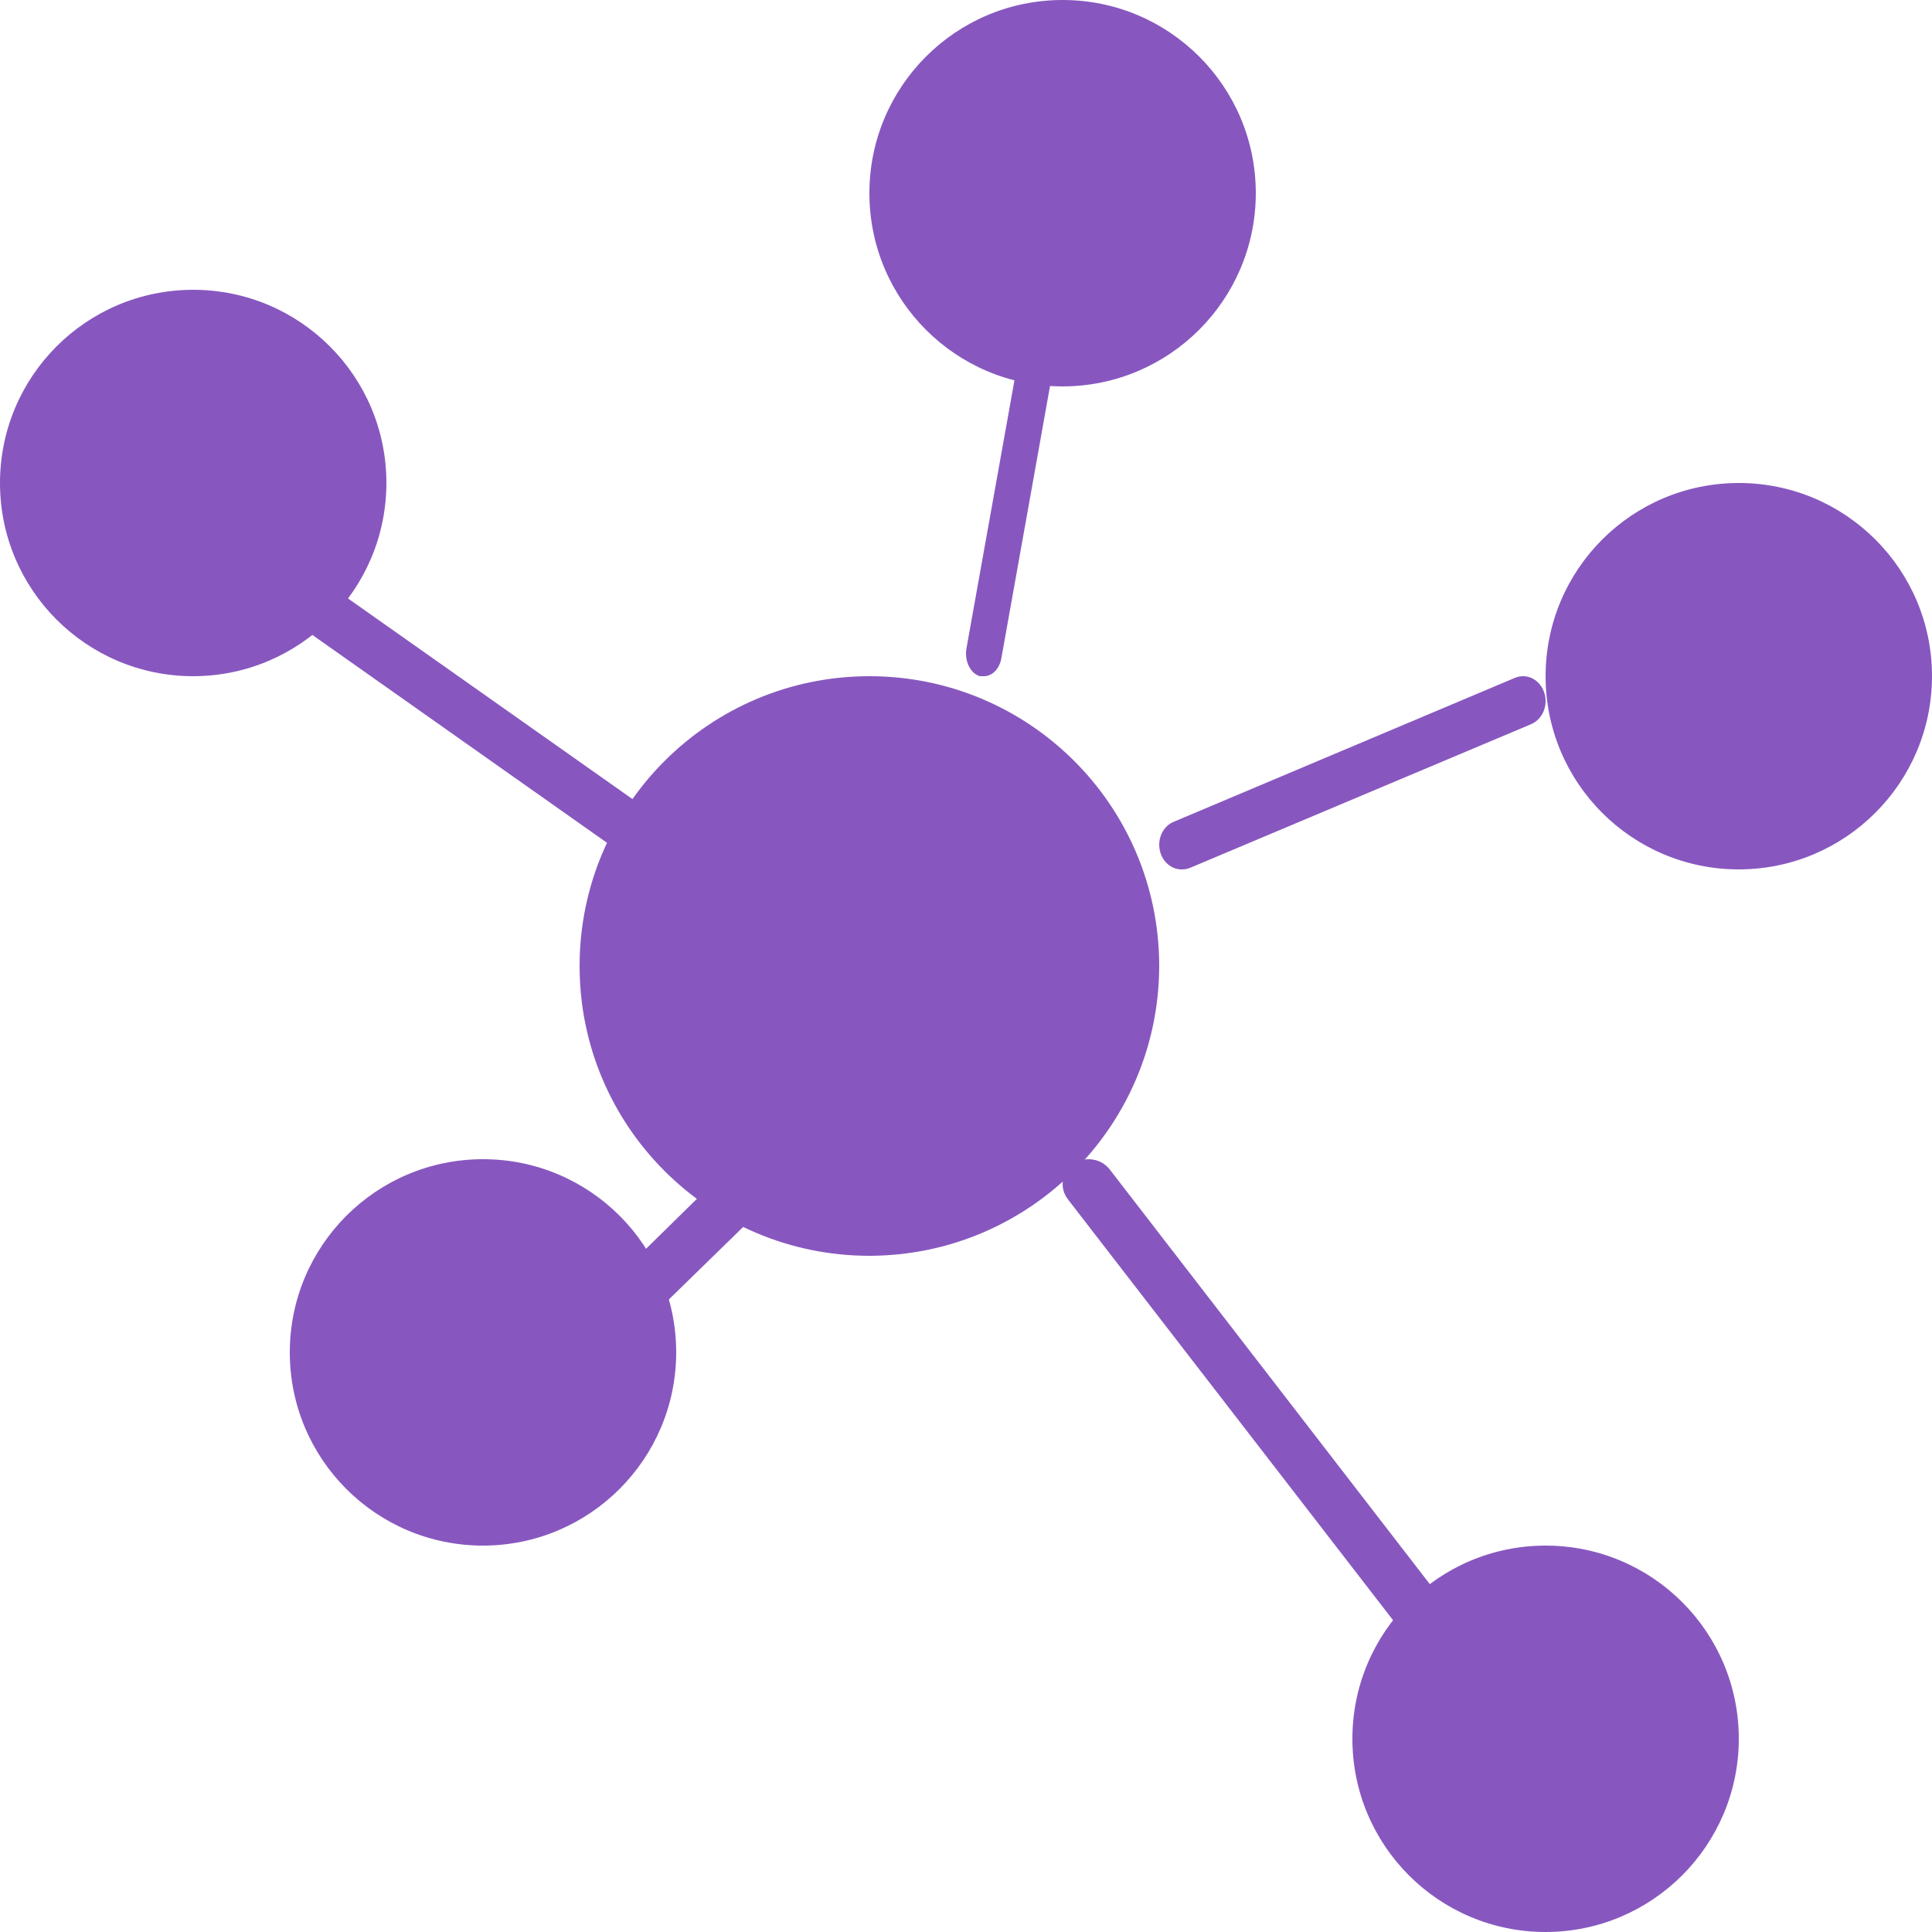 <?xml version="1.0" encoding="UTF-8"?>
<svg width="20px" height="20px" viewBox="0 0 20 20" version="1.1" xmlns="http://www.w3.org/2000/svg" xmlns:xlink="http://www.w3.org/1999/xlink">
    <!-- Generator: sketchtool 50.2 (55047) - http://www.bohemiancoding.com/sketch -->
    <title>56310CDB-1540-4C73-BD7C-04AE902F26FA</title>
    <desc>Created with sketchtool.</desc>
    <defs></defs>
    <g id="Symbols" stroke="none" stroke-width="1" fill="none" fill-rule="evenodd">
        <g id="icon/expirience" fill="#8757BF" fill-rule="nonzero">
            <g id="Shape">
                <g>
                    <path d="M9,13 C7.344,13 6.001,11.658 6,10.002 C5.999,8.346 7.339,7.003 8.995,7 C10.651,6.997 11.996,8.337 12,9.993 C12.001,11.651 10.659,12.997 9,13 Z"></path>
                    <path d="M2,7 C0.895,7 0,6.105 0,5 C0,3.895 0.895,3 2,3 C3.105,3 4,3.895 4,5 C3.999,6.104 3.104,6.999 2,7 Z"></path>
                    <path d="M5,16 C3.895,16 3,15.105 3,14 C3,12.895 3.895,12 5,12 C6.105,12 7,12.895 7,14 C6.999,15.104 6.104,15.999 5,16 Z"></path>
                    <path d="M16,20 C14.895,20 14,19.105 14,18 C14,16.895 14.895,16 16,16 C17.105,16 18,16.895 18,18 C17.999,19.104 17.104,19.999 16,20 Z"></path>
                    <path d="M18,9 C16.895,9 16,8.105 16,7 C16,5.895 16.895,5 18,5 C19.105,5 20,5.895 20,7 C19.999,8.104 19.104,8.999 18,9 Z"></path>
                    <path d="M11,4 C9.895,4 9,3.105 9,2 C9,0.895 9.895,0 11,0 C12.105,0 13,0.895 13,2 C12.999,3.104 12.104,3.999 11,4 Z"></path>
                    <path d="M12.005,8.796 C11.982,8.672 12.045,8.548 12.153,8.506 L15.68,7.018 C15.758,6.984 15.845,6.998 15.911,7.055 C15.976,7.111 16.009,7.202 15.998,7.293 C15.986,7.384 15.931,7.461 15.854,7.495 L12.324,8.982 C12.299,8.993 12.271,8.999 12.243,9 C12.129,9.006 12.027,8.919 12.005,8.796 Z"></path>
                    <path d="M14.733,17 C14.648,17 14.568,16.962 14.517,16.897 L11.053,12.413 C10.996,12.338 10.984,12.24 11.022,12.156 C11.061,12.071 11.144,12.012 11.239,12.002 C11.335,11.991 11.429,12.031 11.487,12.105 L14.948,16.589 C15.008,16.667 15.017,16.771 14.971,16.858 C14.926,16.944 14.834,16.999 14.733,17 Z"></path>
                    <path d="M6.261,14 C6.154,14 6.057,13.93 6.018,13.824 C5.979,13.719 6.005,13.599 6.083,13.521 L7.558,12.073 C7.665,11.969 7.833,11.977 7.931,12.091 C8.029,12.205 8.022,12.382 7.914,12.486 L6.439,13.925 C6.391,13.973 6.327,14 6.261,14 Z"></path>
                    <path d="M6.748,9 C6.699,9 6.651,8.984 6.61,8.955 L3.109,6.485 C2.996,6.404 2.966,6.241 3.041,6.12 C3.116,5.998 3.269,5.964 3.384,6.041 L6.886,8.511 C6.979,8.575 7.021,8.697 6.99,8.81 C6.958,8.924 6.859,9.001 6.748,9 Z"></path>
                    <path d="M10.185,7 L10.143,7 C10.095,6.986 10.054,6.947 10.028,6.893 C10.002,6.839 9.994,6.773 10.005,6.711 L10.636,3.186 C10.659,3.056 10.759,2.976 10.858,3.006 C10.957,3.037 11.018,3.167 10.995,3.296 L10.366,6.815 C10.346,6.924 10.271,7.001 10.185,7 Z"></path>
                </g>
            </g>
        </g>
    </g>
</svg>